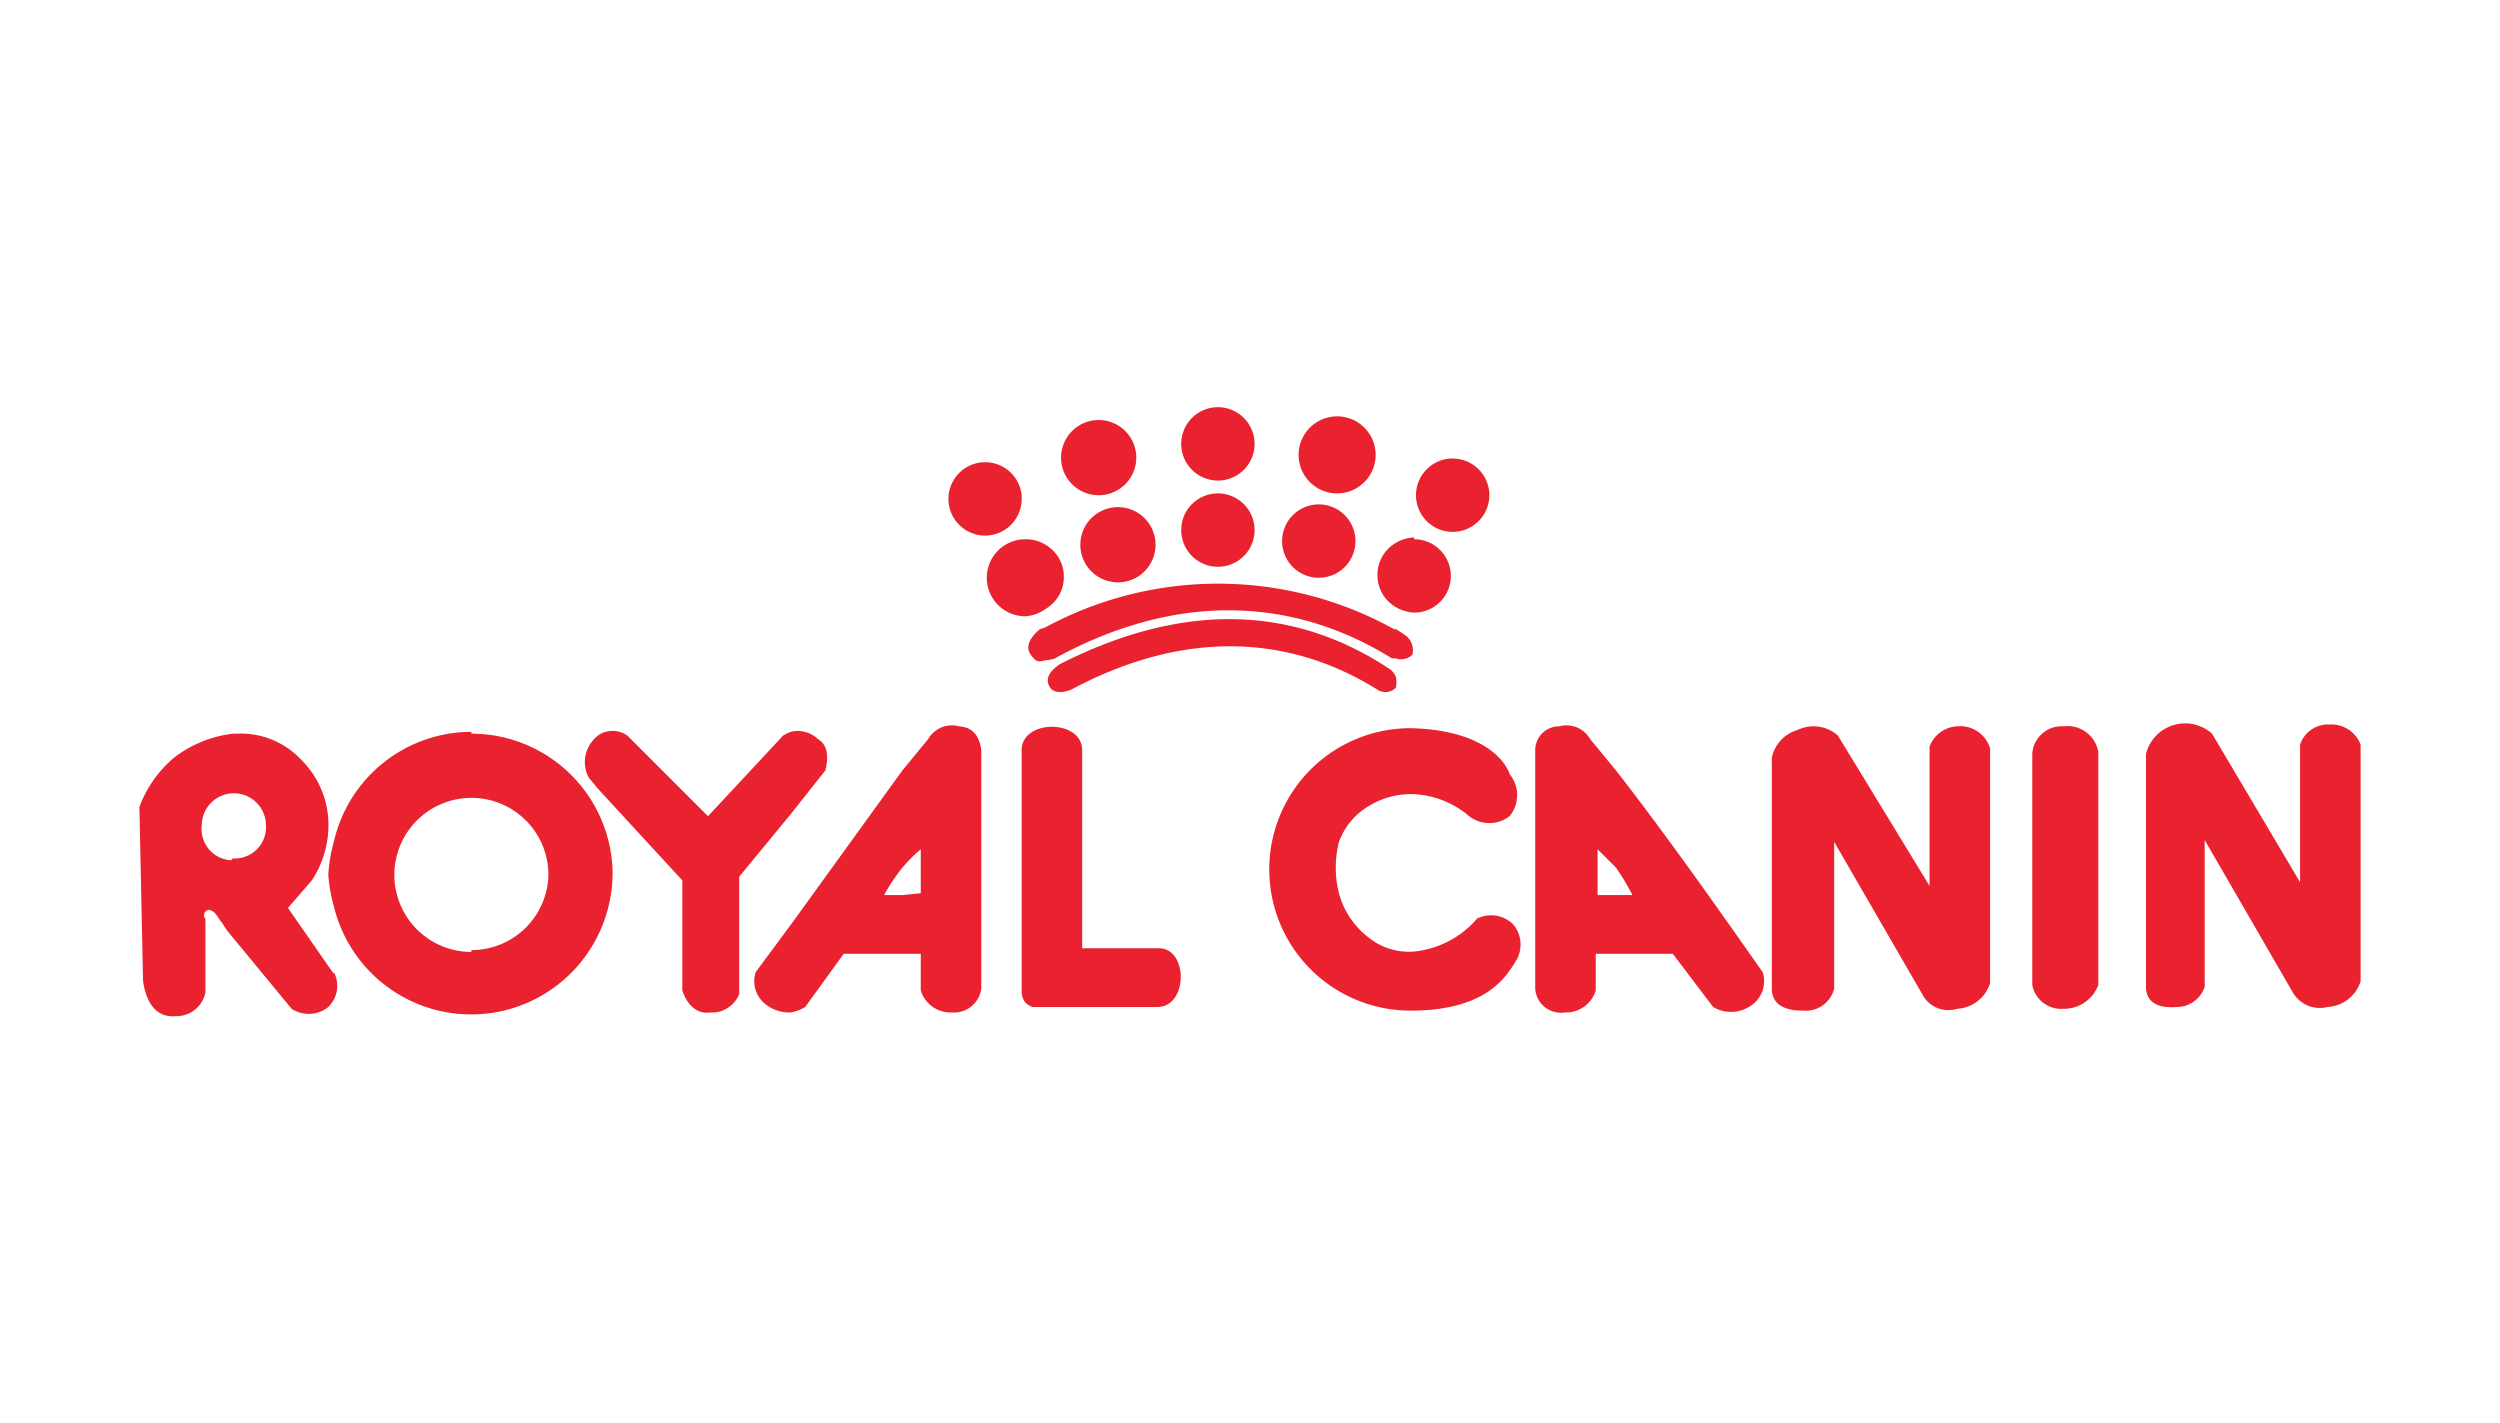 <svg id="Layer_1" data-name="Layer 1" xmlns="http://www.w3.org/2000/svg" viewBox="0 0 136.3 77.6"><defs><style>.cls-1{fill:#ea212e;fill-rule:evenodd}</style></defs><path class="cls-1" d="M66.4 26.2a2 2 0 1 0-2-2 2 2 0 0 0 2 2ZM66.4 30.9a2 2 0 1 0-2-2 2 2 0 0 0 2 2ZM58.9 29.7a2 2 0 0 0 4.1 0 2 2 0 0 0-4.1 0ZM71.9 31.5a2 2 0 1 0-2-2 2 2 0 0 0 2 2ZM72.9 26.9a2 2 0 1 0 0-4.2 2 2 0 0 0 0 4.2ZM59.9 27a2 2 0 1 0 0-4.1 2 2 0 0 0 0 4.1ZM77.1 29.3a2.1 2.1 0 0 0-1 .3 2 2 0 0 0-1 1.8 2 2 0 0 0 1 1.7 2.2 2.2 0 0 0 1 .3 2 2 0 1 0 0-4ZM79.1 25a2 2 0 1 0 2.1 2 2 2 0 0 0-2-2ZM76 34.3a19.8 19.8 0 0 0-19-.1 1.6 1.6 0 0 1-.3.1c-.6.5-.8 1-.5 1.4s.4.4.8.3a2 2 0 0 0 .5-.1c6.2-3.4 12.6-3.6 18.4 0a.5.5 0 0 1 .2 0 .9.9 0 0 0 .9-.2 1 1 0 0 0-.3-1 6 6 0 0 0-.6-.4Z"/><path class="cls-1" d="M75.8 36.5c-5.1-3.4-11.1-3.8-18-.3-.6.4-.8.8-.6 1.2s.7.4 1.2.2c5.6-3 11.4-3.3 16.7 0a.8.8 0 0 0 1-.1 1.3 1.3 0 0 0 0-.6 1 1 0 0 0-.3-.4ZM58 31.5a2 2 0 0 0-1-1.8 2 2 0 0 0-1.1-.3 2 2 0 0 0 0 4.2 2.1 2.1 0 0 0 1.1-.4 2 2 0 0 0 1-1.7ZM55.7 27a2 2 0 1 0-2 2.2 2 2 0 0 0 2-2.1ZM45 42c.2-.8.1-1.4-.4-1.7a1.6 1.6 0 0 0-1.5-.4 3.6 3.6 0 0 0-.4.2l-4.1 4.4-4.4-4.4a1.4 1.4 0 0 0-1.6 0 1.7 1.7 0 0 0-.3.3 1.8 1.8 0 0 0-.2 2l.5.6 4.6 5v6c.3.9.9 1.3 1.5 1.2a1.6 1.6 0 0 0 1.6-1v-6.4l2.8-3.4L45 42ZM49.2 48.8h-1a10.6 10.6 0 0 1 1-1.5 9 9 0 0 1 1-1v2.4Zm3.1-9.2a1.5 1.5 0 0 0-1.7.7L49.2 42l-6 8.3-2 2.7a1.6 1.6 0 0 0 .6 1.8 2.1 2.1 0 0 0 1.3.4 2.2 2.2 0 0 0 .8-.3L46 52h4.2v2a1.7 1.7 0 0 0 1.7 1.2 1.5 1.5 0 0 0 1.6-1.3v-13c-.1-.8-.5-1.3-1.3-1.3ZM25.7 51.9a4.2 4.2 0 1 1 4.2-4.2 4.2 4.2 0 0 1-4.2 4.1Zm0-12a7.7 7.7 0 0 0-7.5 6 8.1 8.1 0 0 0-.3 1.8 8.4 8.4 0 0 0 .3 1.7A7.7 7.7 0 0 0 32.6 51a7.8 7.8 0 0 0 .8-3.4 7.7 7.7 0 0 0-7.7-7.6Z"/><path class="cls-1" d="M12.6 46.9A1.7 1.7 0 0 1 11 45a1.7 1.7 0 1 1 3.5 0 1.7 1.7 0 0 1-1.8 1.8Zm5.6 6.2-2.5-3.6L17 48a5.5 5.5 0 0 0 .9-3.3 5 5 0 0 0-1.5-3.3 4.5 4.5 0 0 0-3.5-1.4h-.2a6.5 6.5 0 0 0-3.2 1.3A6.4 6.4 0 0 0 7.6 44l.2 9.5c.2 1.3.8 2 1.8 1.9a1.6 1.6 0 0 0 1.6-1.3v-4a.3.3 0 0 1 .2-.5c.4.1.5.5.7.7a5 5 0 0 0 .5.7l3.3 4a1.7 1.7 0 0 0 2-.1 2 2 0 0 0 .3-.4 1.6 1.6 0 0 0 0-1.5ZM112.5 39.6a1.6 1.6 0 0 0-1.7 1.5v12.6a1.6 1.6 0 0 0 1.7 1.3 2 2 0 0 0 1.9-1.3V41a1.7 1.7 0 0 0-1.9-1.4ZM127 39.5a1.6 1.6 0 0 0-1.6 1.1v7.5l-4.8-8.1a2.2 2.2 0 0 0-3.6 1.1v12.7c0 .8.6 1.2 1.7 1.1a1.6 1.6 0 0 0 1.5-1.1v-8l4.8 8.3a1.7 1.7 0 0 0 1.9.8 2 2 0 0 0 1.8-1.4V40.6a1.7 1.7 0 0 0-1.7-1.1ZM106.7 39.6a1.7 1.7 0 0 0-1.5 1.1v7.6l-5-8.2a2 2 0 0 0-2.2-.3 2 2 0 0 0-1.4 1.5v12.6c0 .8.6 1.2 1.7 1.2a1.6 1.6 0 0 0 1.7-1.2v-8l4.8 8.3a1.6 1.6 0 0 0 1.9.8 2 2 0 0 0 1.8-1.4V40.8a1.7 1.7 0 0 0-1.8-1.2ZM80.6 50a5.2 5.2 0 0 1-3 1.8 3.5 3.5 0 0 1-3-.7 4.5 4.5 0 0 1-1.6-2.4 5.7 5.7 0 0 1 0-2.8 3.8 3.8 0 0 1 1.7-2 4.4 4.4 0 0 1 2.4-.6 5 5 0 0 1 3 1.2 1.8 1.8 0 0 0 2.2 0 1.8 1.8 0 0 0 0-2.3c-.1-.4-1.1-2.4-5.4-2.5a7.7 7.7 0 0 0-7.7 7.7 7.7 7.7 0 0 0 7.7 7.7c4.3 0 5.3-2 5.8-2.8a1.7 1.7 0 0 0-.2-1.9 1.7 1.7 0 0 0-2-.3ZM88.1 48.8h-1v-2.5l1 1a12.8 12.8 0 0 1 .9 1.5h-.9Zm0-6.8-1.4-1.7a1.5 1.5 0 0 0-1.7-.7 1.3 1.3 0 0 0-1.3 1.3v13a1.4 1.4 0 0 0 1.6 1.3A1.7 1.7 0 0 0 87 54v-2h4.2l2.2 2.9a1.9 1.9 0 0 0 2.1-.1 1.6 1.6 0 0 0 .6-1.8c-2.6-3.7-5.2-7.4-8-11ZM63 51.7h-4V40.9c0-1.7-3.3-1.7-3.3 0V54c0 .6.3.8.6.9h6.8c1.7 0 1.7-3.3 0-3.2Z"/></svg>